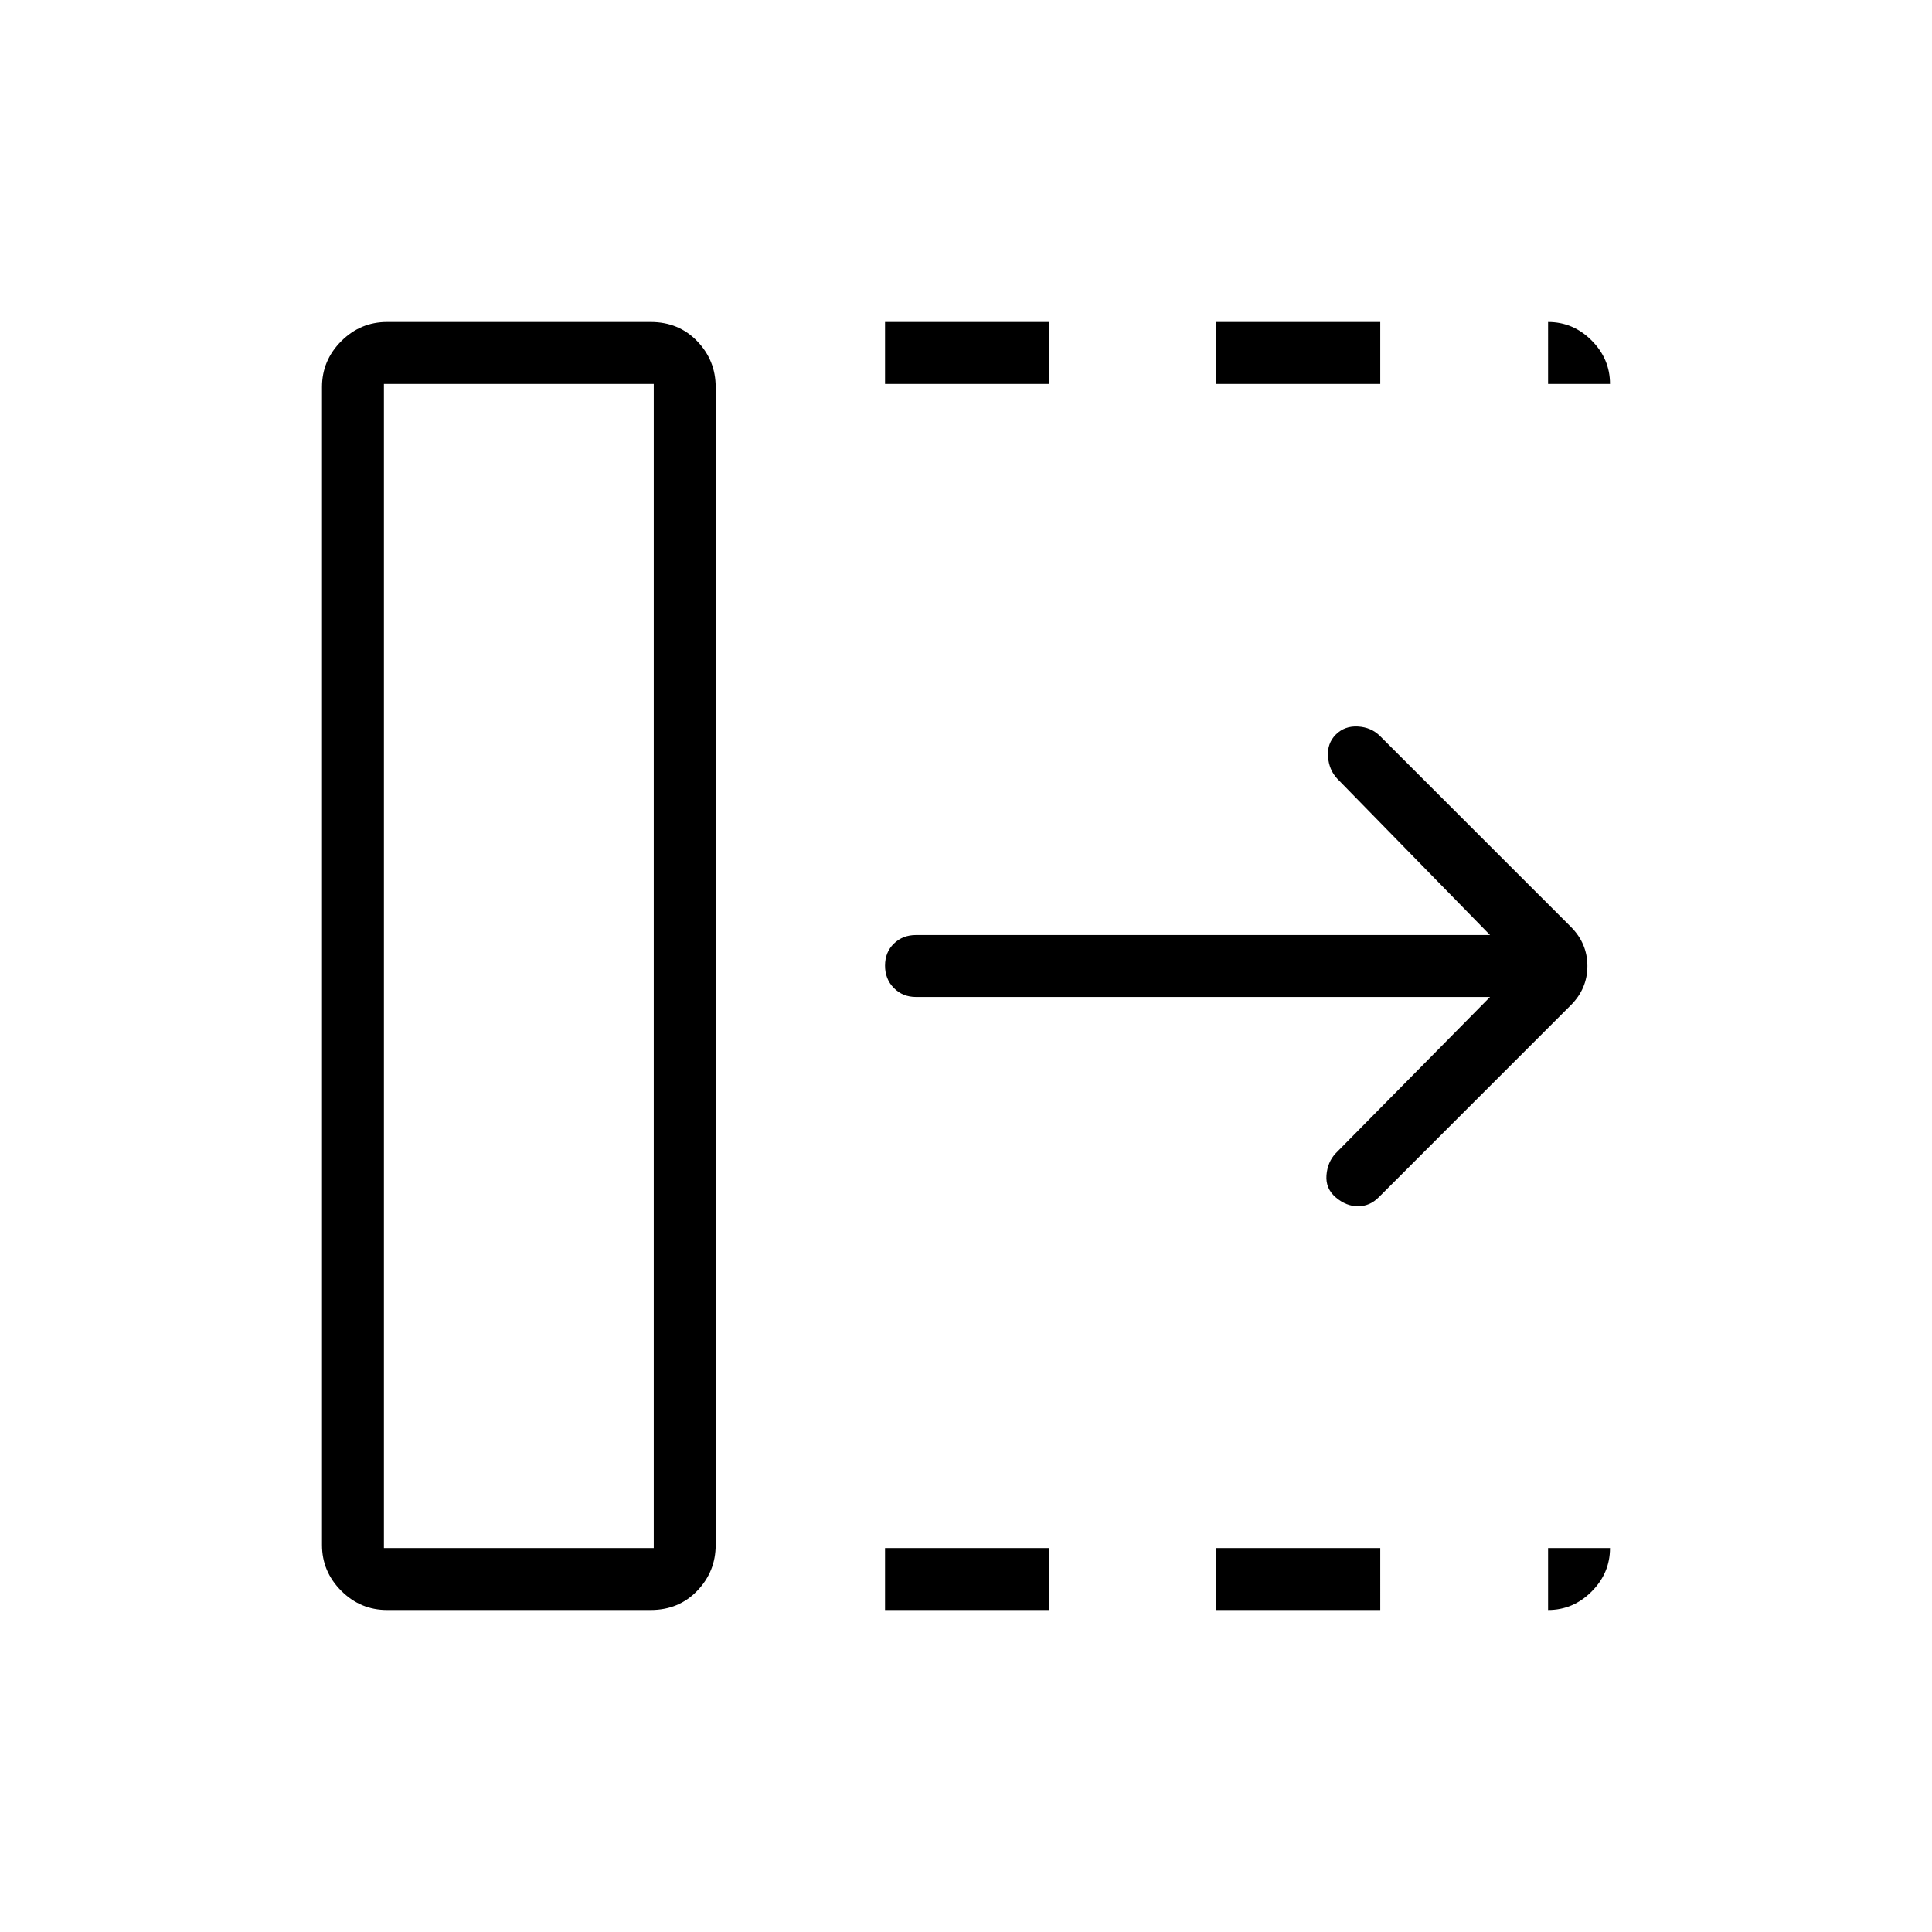 <svg xmlns="http://www.w3.org/2000/svg" width="48" height="48" viewBox="0 96 960 960"><path d="M439.769 896v-30.769h81.462V896h-81.462Zm0-609.231V256h81.462v30.769h-81.462ZM604.385 896v-30.769h81.461V896h-81.461Zm0-609.231V256h81.461v30.769h-81.461Zm136 304.616H455.154q-6.596 0-10.991-4.445-4.394-4.445-4.394-11.115 0-6.671 4.394-10.94 4.395-4.27 10.991-4.27h285.231L664.539 483q-4.154-4.385-4.654-11t3.884-11q4.385-4.385 11-4 6.616.385 11 4.769l94.77 94.769q8.23 8.231 8.23 19.462t-8.23 19.462L685 691q-4.384 4.385-10.231 4.385-5.846 0-11-4.385t-4.654-11q.5-6.615 4.654-11l76.616-77.615ZM190.769 865.231h134.077V286.769H190.769v578.462ZM192.308 896q-13.212 0-22.76-9.548-9.548-9.548-9.548-22.76V288.308q0-13.212 9.548-22.76 9.548-9.548 22.76-9.548h130.999q13.981 0 23.145 9.548 9.163 9.548 9.163 22.76v575.384q0 13.212-9.163 22.76Q337.288 896 323.307 896H192.308Zm-1.539-30.769h134.077-134.077Zm578.462-578.462V256q12.461 0 21.615 9.154Q800 274.308 800 286.769h-30.769Zm0 609.231v-30.769H800q0 12.461-9.154 21.615Q781.692 896 769.231 896Z"/></svg>